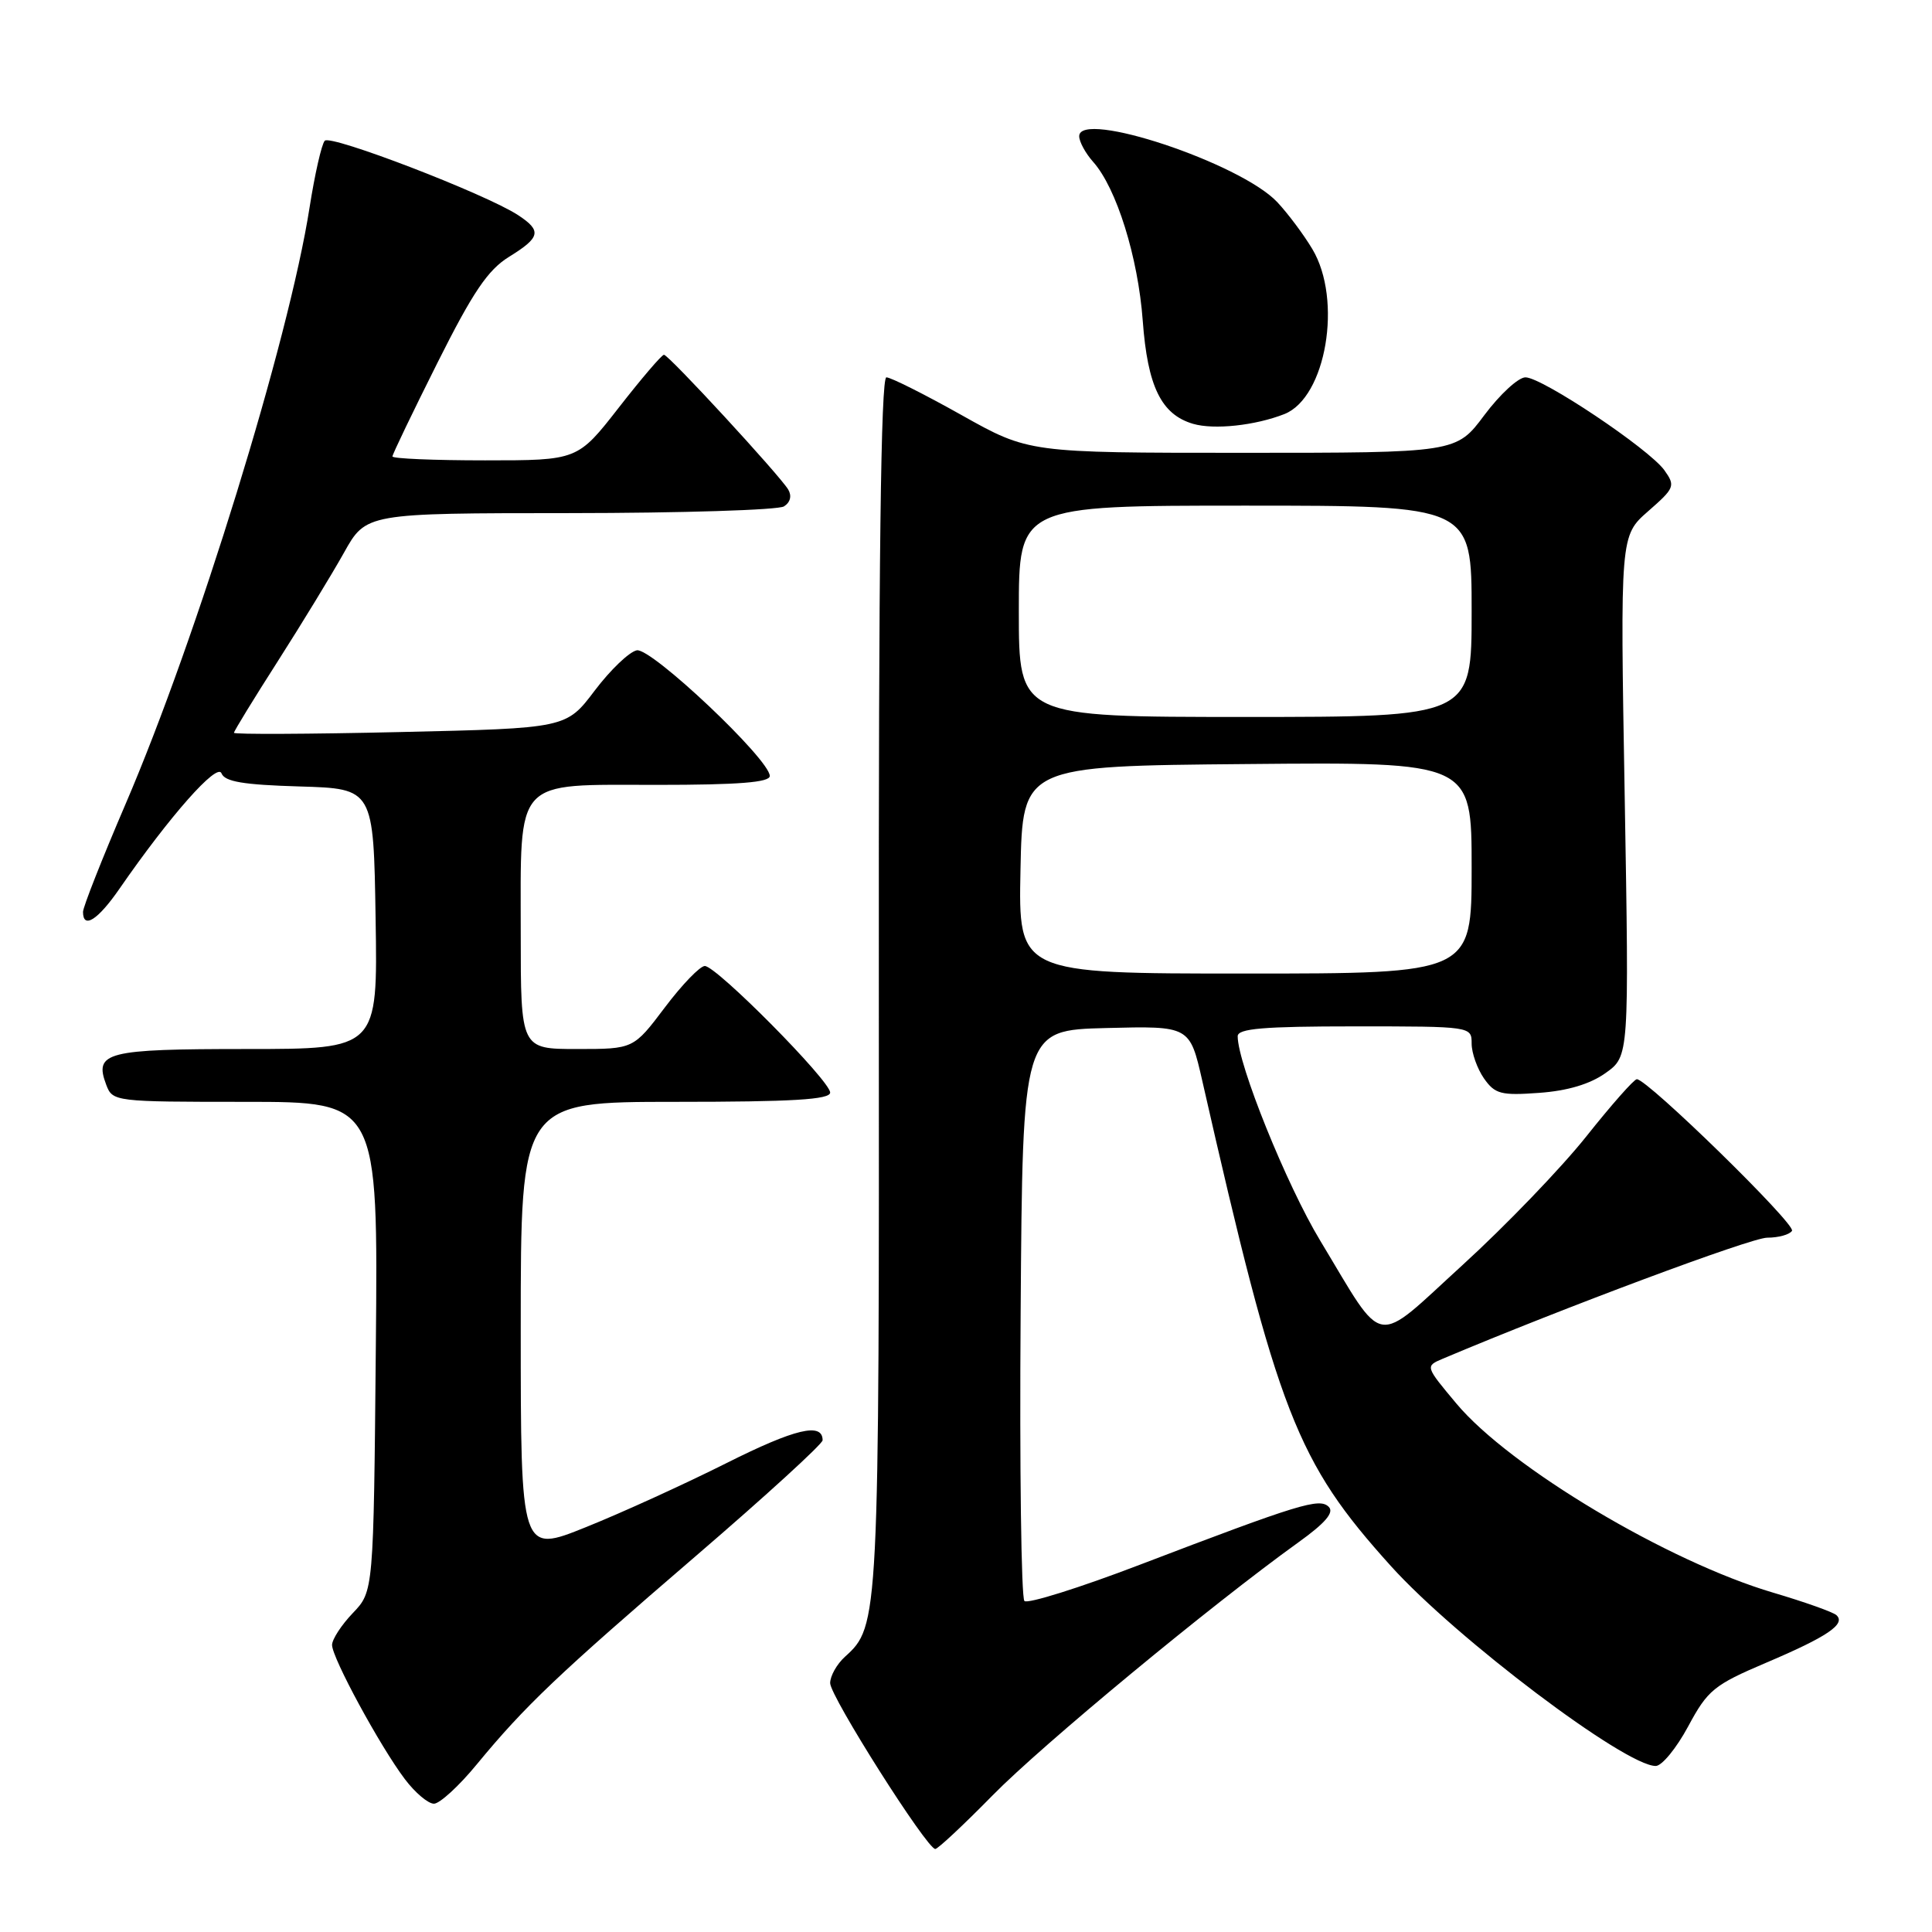 <?xml version="1.0" encoding="UTF-8" standalone="no"?>
<!DOCTYPE svg PUBLIC "-//W3C//DTD SVG 1.1//EN" "http://www.w3.org/Graphics/SVG/1.1/DTD/svg11.dtd" >
<svg xmlns="http://www.w3.org/2000/svg" xmlns:xlink="http://www.w3.org/1999/xlink" version="1.1" viewBox="0 0 256 256">
 <g >
 <path fill="currentColor"
d=" M 131.53 237.89 C 138.04 231.25 160.51 212.66 172.03 204.38 C 175.60 201.82 176.81 200.41 176.07 199.67 C 174.84 198.44 172.21 199.25 151.00 207.35 C 143.03 210.40 136.16 212.55 135.74 212.14 C 135.32 211.72 135.09 194.53 135.24 173.94 C 135.50 136.50 135.50 136.50 146.57 136.22 C 157.65 135.94 157.65 135.94 159.31 143.22 C 169.35 187.37 171.79 193.64 184.31 207.52 C 192.97 217.11 215.34 234.00 219.39 234.00 C 220.21 234.00 222.14 231.64 223.69 228.76 C 226.28 223.94 227.09 223.27 234.00 220.33 C 242.14 216.87 244.63 215.19 243.33 214.01 C 242.87 213.60 239.12 212.27 235.00 211.05 C 221.01 206.93 200.05 194.42 192.98 185.98 C 188.84 181.03 188.84 181.03 191.17 180.04 C 207.11 173.31 232.04 164.00 234.16 164.00 C 235.66 164.00 237.14 163.59 237.45 163.09 C 237.98 162.22 218.31 143.00 216.89 143.00 C 216.52 143.00 213.50 146.42 210.18 150.60 C 206.86 154.77 199.49 162.43 193.82 167.60 C 181.85 178.52 183.65 178.82 174.94 164.40 C 170.48 157.03 164.00 140.97 164.00 137.31 C 164.00 136.29 167.37 136.00 179.50 136.00 C 194.96 136.00 195.00 136.01 195.00 138.28 C 195.00 139.53 195.74 141.60 196.63 142.89 C 198.09 144.97 198.89 145.18 203.95 144.81 C 207.71 144.54 210.69 143.65 212.75 142.18 C 215.87 139.96 215.87 139.96 215.28 105.47 C 214.68 70.99 214.68 70.99 218.39 67.74 C 221.91 64.66 222.02 64.39 220.54 62.31 C 218.51 59.48 204.34 50.00 202.13 50.00 C 201.19 50.00 198.75 52.25 196.69 55.00 C 192.96 60.00 192.96 60.00 164.64 60.00 C 136.32 60.00 136.32 60.00 127.41 55.00 C 122.51 52.25 118.03 50.00 117.45 50.00 C 116.72 50.00 116.41 74.78 116.45 130.25 C 116.50 214.98 116.48 215.45 111.96 219.53 C 110.88 220.51 110.00 222.08 110.00 223.02 C 110.00 224.78 122.82 245.00 123.93 245.00 C 124.27 245.00 127.69 241.80 131.53 237.89 Z  M 63.19 233.77 C 69.59 226.01 73.87 221.94 92.27 206.12 C 101.47 198.21 109.00 191.33 109.00 190.84 C 109.00 188.44 105.37 189.30 96.26 193.87 C 90.78 196.62 82.41 200.44 77.65 202.35 C 69.00 205.84 69.00 205.84 69.00 175.92 C 69.00 146.00 69.00 146.00 89.50 146.00 C 105.04 146.00 110.00 145.70 110.00 144.77 C 110.00 143.21 94.94 128.00 93.39 128.00 C 92.76 128.00 90.37 130.47 88.09 133.50 C 83.94 139.00 83.94 139.00 76.47 139.00 C 69.00 139.00 69.00 139.00 69.00 123.72 C 69.00 102.85 67.95 104.00 87.06 104.00 C 97.88 104.00 102.00 103.67 102.00 102.82 C 102.00 100.63 86.30 85.80 84.38 86.17 C 83.39 86.36 80.88 88.76 78.80 91.51 C 75.03 96.50 75.03 96.50 53.01 97.00 C 40.90 97.28 31.00 97.32 31.00 97.10 C 31.00 96.88 33.62 92.60 36.82 87.60 C 40.02 82.59 43.95 76.14 45.57 73.25 C 48.50 68.00 48.50 68.00 75.50 67.99 C 90.35 67.98 103.12 67.58 103.88 67.10 C 104.73 66.56 104.94 65.70 104.44 64.86 C 103.27 62.93 88.61 47.02 87.98 47.01 C 87.69 47.00 85.00 50.15 82.00 54.00 C 76.54 61.00 76.54 61.00 64.27 61.00 C 57.52 61.00 52.00 60.77 52.00 60.48 C 52.00 60.20 54.68 54.63 57.95 48.10 C 62.67 38.68 64.64 35.77 67.45 34.03 C 71.63 31.45 71.81 30.58 68.64 28.50 C 64.36 25.70 43.80 17.79 43.03 18.65 C 42.61 19.12 41.71 23.10 41.02 27.49 C 38.29 45.01 26.09 84.56 16.62 106.58 C 13.53 113.78 11.00 120.19 11.00 120.83 C 11.00 123.16 12.97 121.91 15.84 117.75 C 22.49 108.13 28.79 101.00 29.35 102.47 C 29.78 103.58 32.24 103.99 39.70 104.21 C 49.50 104.50 49.50 104.50 49.77 121.75 C 50.05 139.00 50.05 139.00 32.65 139.00 C 14.03 139.00 12.44 139.41 14.08 143.75 C 14.92 145.97 15.20 146.00 32.52 146.00 C 50.10 146.00 50.10 146.00 49.80 178.44 C 49.50 210.87 49.50 210.87 46.75 213.74 C 45.24 215.32 44.00 217.22 44.00 217.97 C 44.00 219.67 50.36 231.40 53.65 235.75 C 55.00 237.54 56.73 239.00 57.50 239.00 C 58.26 239.00 60.83 236.65 63.19 233.77 Z  M 170.18 54.87 C 175.72 52.69 177.92 39.72 173.89 33.00 C 172.74 31.07 170.64 28.27 169.24 26.78 C 164.38 21.61 143.00 14.50 143.00 18.05 C 143.00 18.78 143.83 20.30 144.84 21.44 C 147.94 24.90 150.80 34.08 151.42 42.50 C 152.06 51.21 153.87 54.92 158.09 56.16 C 160.87 56.97 166.30 56.39 170.18 54.87 Z  M 135.22 115.25 C 135.50 101.50 135.50 101.50 165.25 101.24 C 195.00 100.97 195.00 100.97 195.00 114.99 C 195.00 129.00 195.00 129.00 164.97 129.00 C 134.94 129.00 134.94 129.00 135.22 115.25 Z  M 135.00 81.00 C 135.00 67.00 135.00 67.00 165.00 67.00 C 195.00 67.00 195.00 67.00 195.00 81.00 C 195.00 95.00 195.00 95.00 165.00 95.00 C 135.00 95.00 135.00 95.00 135.00 81.00 Z "/>
</g>
</svg>